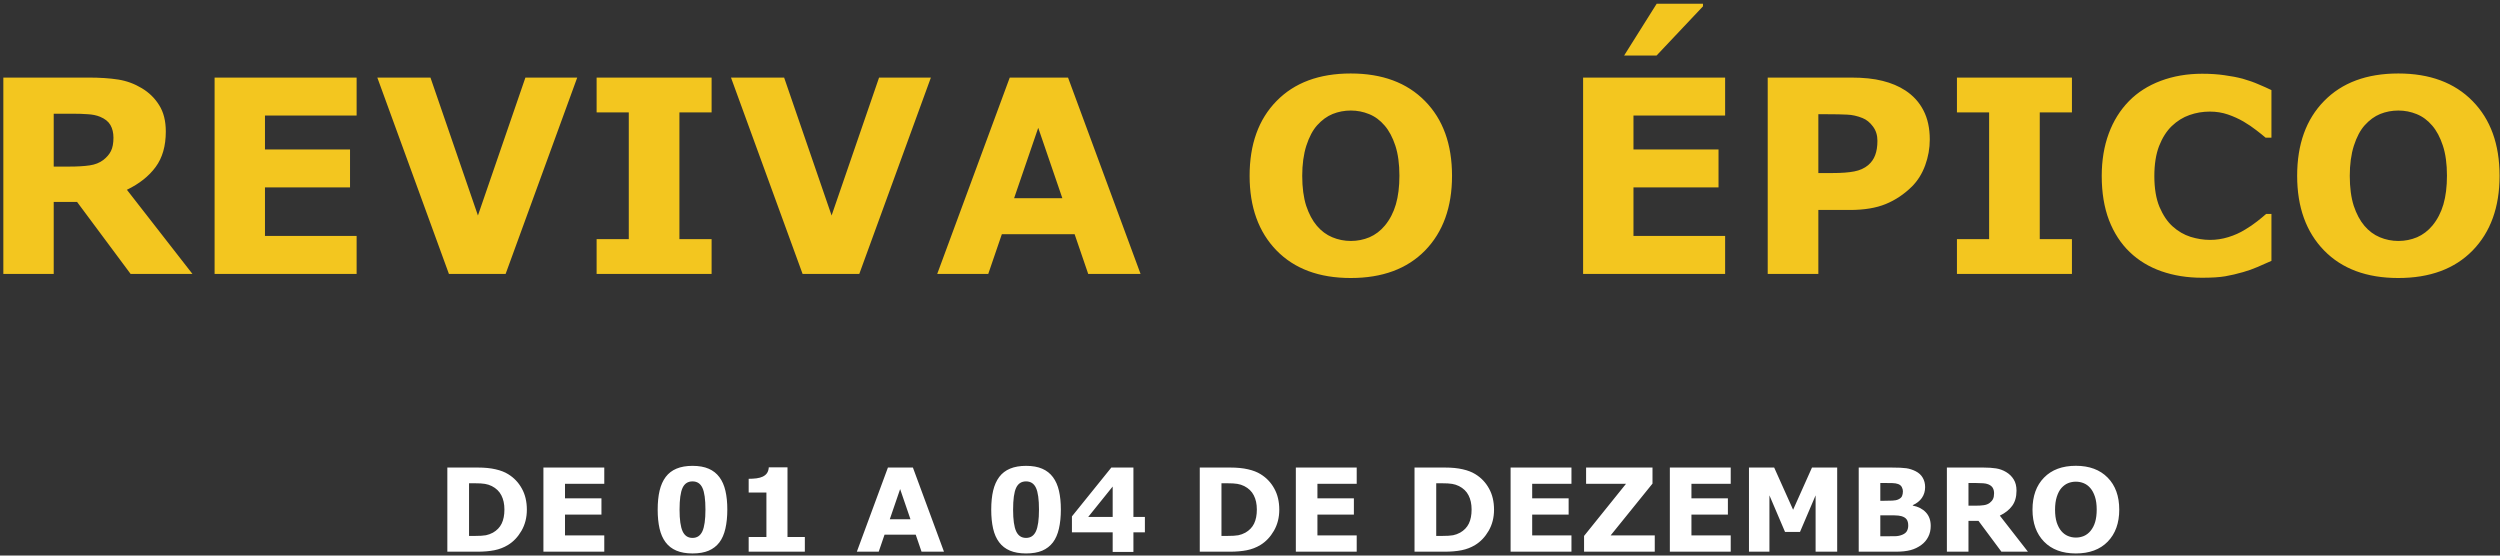 <svg width="648" height="144" viewBox="0 0 648 144" fill="none" xmlns="http://www.w3.org/2000/svg">
<rect x="0" y="0" width="648" height="144" fill="#333333" stroke="none"/>
<path d="M29.407 35.692C29.407 34.416 29.145 33.323 28.621 32.411C28.097 31.5 27.197 30.782 25.921 30.258C25.032 29.893 23.995 29.677 22.811 29.608C21.626 29.517 20.247 29.472 18.675 29.472H13.924V43.178H17.957C20.053 43.178 21.808 43.075 23.221 42.87C24.634 42.665 25.818 42.198 26.775 41.469C27.687 40.762 28.348 39.988 28.758 39.145C29.191 38.279 29.407 37.128 29.407 35.692ZM49.881 71H33.851L19.974 52.338H13.924V71H0.867V20.106H22.879C25.887 20.106 28.473 20.277 30.638 20.619C32.802 20.961 34.83 21.701 36.722 22.841C38.636 23.98 40.151 25.461 41.268 27.284C42.407 29.084 42.977 31.352 42.977 34.086C42.977 37.846 42.099 40.91 40.345 43.28C38.613 45.65 36.129 47.621 32.894 49.193L49.881 71ZM92.435 71H55.623V20.106H92.435V29.95H68.68V38.734H90.726V48.578H68.68V61.156H92.435V71ZM149.617 20.106L131.058 71H116.36L97.801 20.106H111.575L123.88 55.858L136.185 20.106H149.617ZM184.446 71H154.642V61.977H162.981V29.13H154.642V20.106H184.446V29.13H176.106V61.977H184.446V71ZM241.287 20.106L222.728 71H208.03L189.471 20.106H203.245L215.55 55.858L227.854 20.106H241.287ZM295.633 71H282.063L278.543 60.712H259.676L256.155 71H242.928L261.727 20.106H276.834L295.633 71ZM275.364 51.381L269.109 33.129L262.854 51.381H275.364ZM376.365 45.57C376.365 53.682 374.041 60.131 369.393 64.916C364.744 69.678 358.318 72.06 350.115 72.06C341.935 72.06 335.521 69.678 330.872 64.916C326.224 60.131 323.899 53.682 323.899 45.57C323.899 37.39 326.224 30.93 330.872 26.19C335.521 21.428 341.935 19.047 350.115 19.047C358.273 19.047 364.687 21.428 369.358 26.19C374.03 30.93 376.365 37.39 376.365 45.57ZM358.968 58.456C360.244 56.907 361.189 55.084 361.805 52.987C362.42 50.868 362.728 48.384 362.728 45.536C362.728 42.483 362.374 39.885 361.668 37.743C360.962 35.601 360.039 33.87 358.899 32.548C357.737 31.181 356.393 30.189 354.866 29.574C353.362 28.959 351.79 28.651 350.149 28.651C348.486 28.651 346.914 28.948 345.433 29.54C343.974 30.133 342.63 31.112 341.399 32.48C340.26 33.755 339.326 35.522 338.597 37.777C337.89 40.01 337.537 42.608 337.537 45.57C337.537 48.601 337.879 51.187 338.562 53.329C339.269 55.448 340.192 57.18 341.331 58.524C342.47 59.869 343.803 60.86 345.33 61.498C346.857 62.136 348.463 62.455 350.149 62.455C351.836 62.455 353.442 62.136 354.969 61.498C356.495 60.837 357.828 59.823 358.968 58.456ZM447.151 71H410.34V20.106H447.151V29.95H423.396V38.734H445.442V48.578H423.396V61.156H447.151V71ZM441.409 0.966V1.649L429.378 14.398H420.97L429.412 0.966H441.409ZM500.198 36.171C500.198 38.45 499.799 40.683 499.002 42.87C498.204 45.035 497.065 46.858 495.584 48.339C493.556 50.344 491.289 51.859 488.782 52.885C486.299 53.91 483.2 54.423 479.485 54.423H471.316V71H458.191V20.106H479.793C483.029 20.106 485.752 20.391 487.962 20.961C490.195 21.508 492.166 22.34 493.875 23.456C495.926 24.8 497.487 26.521 498.558 28.617C499.651 30.713 500.198 33.231 500.198 36.171ZM486.629 36.478C486.629 35.043 486.242 33.812 485.467 32.787C484.692 31.739 483.792 31.01 482.767 30.6C481.399 30.053 480.066 29.756 478.768 29.711C477.469 29.643 475.737 29.608 473.572 29.608H471.316V44.852H475.076C477.309 44.852 479.144 44.716 480.579 44.442C482.037 44.169 483.257 43.622 484.236 42.802C485.079 42.073 485.683 41.207 486.048 40.204C486.435 39.179 486.629 37.937 486.629 36.478ZM537.044 71H507.239V61.977H515.579V29.13H507.239V20.106H537.044V29.13H528.704V61.977H537.044V71ZM570.745 71.991C566.963 71.991 563.465 71.433 560.252 70.316C557.062 69.2 554.316 67.537 552.015 65.326C549.713 63.116 547.924 60.359 546.648 57.055C545.395 53.751 544.769 49.934 544.769 45.605C544.769 41.571 545.372 37.914 546.58 34.633C547.788 31.352 549.542 28.537 551.844 26.19C554.054 23.935 556.788 22.191 560.047 20.961C563.328 19.73 566.906 19.115 570.779 19.115C572.921 19.115 574.847 19.241 576.556 19.491C578.287 19.719 579.882 20.027 581.341 20.414C582.868 20.847 584.246 21.337 585.477 21.884C586.73 22.408 587.824 22.898 588.758 23.354V35.692H587.254C586.616 35.145 585.807 34.496 584.827 33.744C583.87 32.992 582.776 32.252 581.546 31.523C580.293 30.793 578.937 30.178 577.479 29.677C576.02 29.175 574.459 28.925 572.796 28.925C570.95 28.925 569.196 29.221 567.532 29.814C565.869 30.383 564.331 31.34 562.918 32.685C561.574 33.983 560.48 35.704 559.637 37.846C558.816 39.988 558.406 42.585 558.406 45.639C558.406 48.829 558.851 51.495 559.739 53.637C560.651 55.779 561.79 57.465 563.157 58.695C564.547 59.949 566.097 60.849 567.806 61.395C569.515 61.92 571.201 62.182 572.864 62.182C574.459 62.182 576.032 61.942 577.581 61.464C579.153 60.985 580.6 60.336 581.922 59.516C583.038 58.855 584.075 58.148 585.032 57.397C585.989 56.645 586.775 55.995 587.391 55.448H588.758V67.616C587.482 68.186 586.263 68.721 585.101 69.223C583.938 69.724 582.719 70.157 581.443 70.522C579.78 71 578.219 71.365 576.761 71.615C575.302 71.866 573.297 71.991 570.745 71.991ZM647.889 45.57C647.889 53.682 645.564 60.131 640.916 64.916C636.268 69.678 629.842 72.06 621.639 72.06C613.458 72.06 607.044 69.678 602.396 64.916C597.747 60.131 595.423 53.682 595.423 45.57C595.423 37.39 597.747 30.93 602.396 26.19C607.044 21.428 613.458 19.047 621.639 19.047C629.796 19.047 636.211 21.428 640.882 26.19C645.553 30.93 647.889 37.39 647.889 45.57ZM630.491 58.456C631.767 56.907 632.713 55.084 633.328 52.987C633.943 50.868 634.251 48.384 634.251 45.536C634.251 42.483 633.898 39.885 633.191 37.743C632.485 35.601 631.562 33.87 630.423 32.548C629.261 31.181 627.916 30.189 626.39 29.574C624.886 28.959 623.313 28.651 621.673 28.651C620.009 28.651 618.437 28.948 616.956 29.54C615.498 30.133 614.153 31.112 612.923 32.48C611.784 33.755 610.849 35.522 610.12 37.777C609.414 40.01 609.061 42.608 609.061 45.57C609.061 48.601 609.402 51.187 610.086 53.329C610.792 55.448 611.715 57.18 612.854 58.524C613.994 59.869 615.327 60.86 616.854 61.498C618.38 62.136 619.987 62.455 621.673 62.455C623.359 62.455 624.965 62.136 626.492 61.498C628.019 60.837 629.352 59.823 630.491 58.456Z" fill="#F3C61F"/>
<path d="M136.561 132.116C136.561 134.147 136.097 135.969 135.169 137.58C134.241 139.182 133.069 140.412 131.653 141.271C130.589 141.916 129.422 142.365 128.152 142.619C126.883 142.873 125.379 143 123.641 143H115.95V121.188H123.86C125.638 121.188 127.171 121.34 128.46 121.643C129.749 121.936 130.833 122.355 131.712 122.902C133.216 123.82 134.397 125.061 135.257 126.623C136.126 128.176 136.561 130.007 136.561 132.116ZM130.745 132.072C130.745 130.637 130.481 129.411 129.954 128.396C129.437 127.37 128.611 126.569 127.479 125.993C126.902 125.71 126.312 125.52 125.706 125.422C125.11 125.314 124.207 125.261 122.996 125.261H121.575V138.913H122.996C124.334 138.913 125.315 138.854 125.94 138.737C126.565 138.61 127.176 138.386 127.771 138.063C128.797 137.478 129.549 136.696 130.027 135.72C130.506 134.733 130.745 133.518 130.745 132.072ZM156.629 143H140.853V121.188H156.629V125.407H146.448V129.172H155.896V133.391H146.448V138.781H156.629V143ZM188.519 132.087C188.519 133.923 188.353 135.568 188.021 137.023C187.688 138.469 187.171 139.655 186.468 140.583C185.745 141.53 184.817 142.248 183.685 142.736C182.552 143.215 181.155 143.454 179.495 143.454C177.864 143.454 176.473 143.21 175.32 142.722C174.168 142.233 173.235 141.511 172.522 140.554C171.8 139.597 171.277 138.41 170.955 136.994C170.633 135.568 170.472 133.938 170.472 132.102C170.472 130.207 170.638 128.562 170.97 127.165C171.302 125.769 171.829 124.587 172.552 123.62C173.274 122.663 174.212 121.945 175.364 121.467C176.517 120.988 177.894 120.749 179.495 120.749C181.165 120.749 182.566 120.998 183.699 121.496C184.832 121.984 185.76 122.717 186.482 123.693C187.195 124.65 187.713 125.832 188.035 127.238C188.357 128.635 188.519 130.251 188.519 132.087ZM182.85 132.087C182.85 129.45 182.591 127.575 182.073 126.462C181.556 125.339 180.696 124.777 179.495 124.777C178.294 124.777 177.435 125.339 176.917 126.462C176.399 127.575 176.141 129.46 176.141 132.116C176.141 134.704 176.404 136.569 176.932 137.712C177.459 138.854 178.313 139.426 179.495 139.426C180.677 139.426 181.531 138.854 182.059 137.712C182.586 136.569 182.85 134.694 182.85 132.087ZM208.616 143H194.056V139.191H198.655V127.663H194.056V124.104C194.759 124.104 195.433 124.064 196.077 123.986C196.722 123.898 197.259 123.752 197.688 123.547C198.196 123.303 198.577 122.985 198.831 122.595C199.085 122.204 199.231 121.716 199.271 121.13H204.119V139.191H208.616V143ZM244.681 143H238.865L237.356 138.591H229.271L227.762 143H222.093L230.149 121.188H236.624L244.681 143ZM235.994 134.592L233.313 126.77L230.633 134.592H235.994ZM274.974 132.087C274.974 133.923 274.808 135.568 274.476 137.023C274.144 138.469 273.626 139.655 272.923 140.583C272.2 141.53 271.272 142.248 270.14 142.736C269.007 143.215 267.61 143.454 265.95 143.454C264.319 143.454 262.928 143.21 261.775 142.722C260.623 142.233 259.69 141.511 258.978 140.554C258.255 139.597 257.732 138.41 257.41 136.994C257.088 135.568 256.927 133.938 256.927 132.102C256.927 130.207 257.093 128.562 257.425 127.165C257.757 125.769 258.284 124.587 259.007 123.62C259.729 122.663 260.667 121.945 261.819 121.467C262.972 120.988 264.349 120.749 265.95 120.749C267.62 120.749 269.021 120.998 270.154 121.496C271.287 121.984 272.215 122.717 272.938 123.693C273.65 124.65 274.168 125.832 274.49 127.238C274.812 128.635 274.974 130.251 274.974 132.087ZM269.305 132.087C269.305 129.45 269.046 127.575 268.528 126.462C268.011 125.339 267.151 124.777 265.95 124.777C264.749 124.777 263.89 125.339 263.372 126.462C262.854 127.575 262.596 129.46 262.596 132.116C262.596 134.704 262.859 136.569 263.387 137.712C263.914 138.854 264.769 139.426 265.95 139.426C267.132 139.426 267.986 138.854 268.514 137.712C269.041 136.569 269.305 134.694 269.305 132.087ZM296.756 137.976H293.782V143.059H288.406V137.976H277.845V133.845L288.055 121.188H293.782V133.991H296.756V137.976ZM288.406 133.991V126.11L282.063 133.991H288.406ZM331.59 132.116C331.59 134.147 331.126 135.969 330.198 137.58C329.271 139.182 328.099 140.412 326.683 141.271C325.618 141.916 324.451 142.365 323.182 142.619C321.912 142.873 320.408 143 318.67 143H310.979V121.188H318.89C320.667 121.188 322.2 121.34 323.489 121.643C324.778 121.936 325.862 122.355 326.741 122.902C328.245 123.82 329.427 125.061 330.286 126.623C331.155 128.176 331.59 130.007 331.59 132.116ZM325.774 132.072C325.774 130.637 325.511 129.411 324.983 128.396C324.466 127.37 323.641 126.569 322.508 125.993C321.932 125.71 321.341 125.52 320.735 125.422C320.14 125.314 319.236 125.261 318.025 125.261H316.604V138.913H318.025C319.363 138.913 320.345 138.854 320.97 138.737C321.595 138.61 322.205 138.386 322.801 138.063C323.826 137.478 324.578 136.696 325.057 135.72C325.535 134.733 325.774 133.518 325.774 132.072ZM351.658 143H335.882V121.188H351.658V125.407H341.478V129.172H350.926V133.391H341.478V138.781H351.658V143ZM387.254 132.116C387.254 134.147 386.79 135.969 385.862 137.58C384.935 139.182 383.763 140.412 382.347 141.271C381.282 141.916 380.115 142.365 378.846 142.619C377.576 142.873 376.072 143 374.334 143H366.644V121.188H374.554C376.331 121.188 377.864 121.34 379.153 121.643C380.442 121.936 381.526 122.355 382.405 122.902C383.909 123.82 385.091 125.061 385.95 126.623C386.819 128.176 387.254 130.007 387.254 132.116ZM381.438 132.072C381.438 130.637 381.175 129.411 380.647 128.396C380.13 127.37 379.305 126.569 378.172 125.993C377.596 125.71 377.005 125.52 376.399 125.422C375.804 125.314 374.9 125.261 373.689 125.261H372.269V138.913H373.689C375.027 138.913 376.009 138.854 376.634 138.737C377.259 138.61 377.869 138.386 378.465 138.063C379.49 137.478 380.242 136.696 380.721 135.72C381.199 134.733 381.438 133.518 381.438 132.072ZM407.322 143H391.546V121.188H407.322V125.407H397.142V129.172H406.59V133.391H397.142V138.781H407.322V143ZM428.914 143H410.589V138.913L421.458 125.407H411.116V121.188H428.328V125.349L417.474 138.781H428.914V143ZM448.602 143H432.825V121.188H448.602V125.407H438.421V129.172H447.869V133.391H438.421V138.781H448.602V143ZM476.199 143H470.604V128.396L466.561 137.873H462.679L458.636 128.396V143H453.333V121.188H459.866L464.773 132.131L469.666 121.188H476.199V143ZM500.442 136.32C500.442 137.375 500.228 138.317 499.798 139.147C499.378 139.978 498.797 140.666 498.055 141.213C497.195 141.857 496.248 142.316 495.213 142.59C494.188 142.863 492.884 143 491.302 143H481.78V121.188H490.247C492.005 121.188 493.289 121.247 494.1 121.364C494.92 121.481 495.73 121.74 496.531 122.141C497.361 122.561 497.977 123.127 498.377 123.84C498.787 124.543 498.992 125.349 498.992 126.257C498.992 127.312 498.714 128.244 498.157 129.055C497.601 129.855 496.814 130.48 495.799 130.93V131.047C497.225 131.33 498.353 131.916 499.183 132.805C500.022 133.693 500.442 134.865 500.442 136.32ZM493.235 127.355C493.235 126.994 493.143 126.633 492.957 126.271C492.781 125.91 492.464 125.642 492.005 125.466C491.595 125.31 491.082 125.227 490.467 125.217C489.861 125.197 489.007 125.188 487.903 125.188H487.376V129.802H488.255C489.144 129.802 489.9 129.787 490.525 129.758C491.15 129.729 491.644 129.631 492.005 129.465C492.513 129.24 492.845 128.952 493.001 128.601C493.157 128.239 493.235 127.824 493.235 127.355ZM494.612 136.232C494.612 135.539 494.476 135.007 494.202 134.636C493.938 134.255 493.484 133.972 492.84 133.786C492.4 133.659 491.795 133.591 491.023 133.581C490.252 133.571 489.446 133.566 488.606 133.566H487.376V139.001H487.786C489.368 139.001 490.501 138.996 491.185 138.986C491.868 138.977 492.498 138.85 493.074 138.605C493.66 138.361 494.061 138.039 494.275 137.639C494.5 137.229 494.612 136.76 494.612 136.232ZM516.863 127.868C516.863 127.321 516.751 126.853 516.526 126.462C516.302 126.071 515.916 125.764 515.369 125.539C514.988 125.383 514.544 125.29 514.036 125.261C513.528 125.222 512.938 125.202 512.264 125.202H510.228V131.076H511.956C512.854 131.076 513.606 131.032 514.212 130.944C514.817 130.856 515.325 130.656 515.735 130.344C516.126 130.041 516.409 129.709 516.585 129.348C516.771 128.977 516.863 128.483 516.863 127.868ZM525.638 143H518.768L512.82 135.002H510.228V143H504.632V121.188H514.065C515.354 121.188 516.463 121.262 517.391 121.408C518.318 121.555 519.188 121.872 519.998 122.36C520.818 122.849 521.468 123.483 521.946 124.265C522.435 125.036 522.679 126.008 522.679 127.18C522.679 128.791 522.303 130.104 521.551 131.12C520.809 132.136 519.744 132.98 518.357 133.654L525.638 143ZM549.31 132.102C549.31 135.578 548.313 138.342 546.321 140.393C544.329 142.434 541.575 143.454 538.06 143.454C534.554 143.454 531.805 142.434 529.812 140.393C527.82 138.342 526.824 135.578 526.824 132.102C526.824 128.596 527.82 125.827 529.812 123.796C531.805 121.755 534.554 120.734 538.06 120.734C541.556 120.734 544.305 121.755 546.307 123.796C548.309 125.827 549.31 128.596 549.31 132.102ZM541.854 137.624C542.4 136.96 542.806 136.179 543.069 135.28C543.333 134.372 543.465 133.308 543.465 132.087C543.465 130.778 543.313 129.665 543.011 128.747C542.708 127.829 542.312 127.087 541.824 126.521C541.326 125.935 540.75 125.51 540.096 125.246C539.451 124.982 538.777 124.851 538.074 124.851C537.361 124.851 536.688 124.978 536.053 125.231C535.428 125.485 534.852 125.905 534.324 126.491C533.836 127.038 533.436 127.795 533.123 128.762C532.82 129.719 532.669 130.832 532.669 132.102C532.669 133.4 532.815 134.509 533.108 135.427C533.411 136.335 533.807 137.077 534.295 137.653C534.783 138.229 535.354 138.654 536.009 138.928C536.663 139.201 537.352 139.338 538.074 139.338C538.797 139.338 539.485 139.201 540.14 138.928C540.794 138.645 541.365 138.21 541.854 137.624Z" fill="white"/>
</svg>
